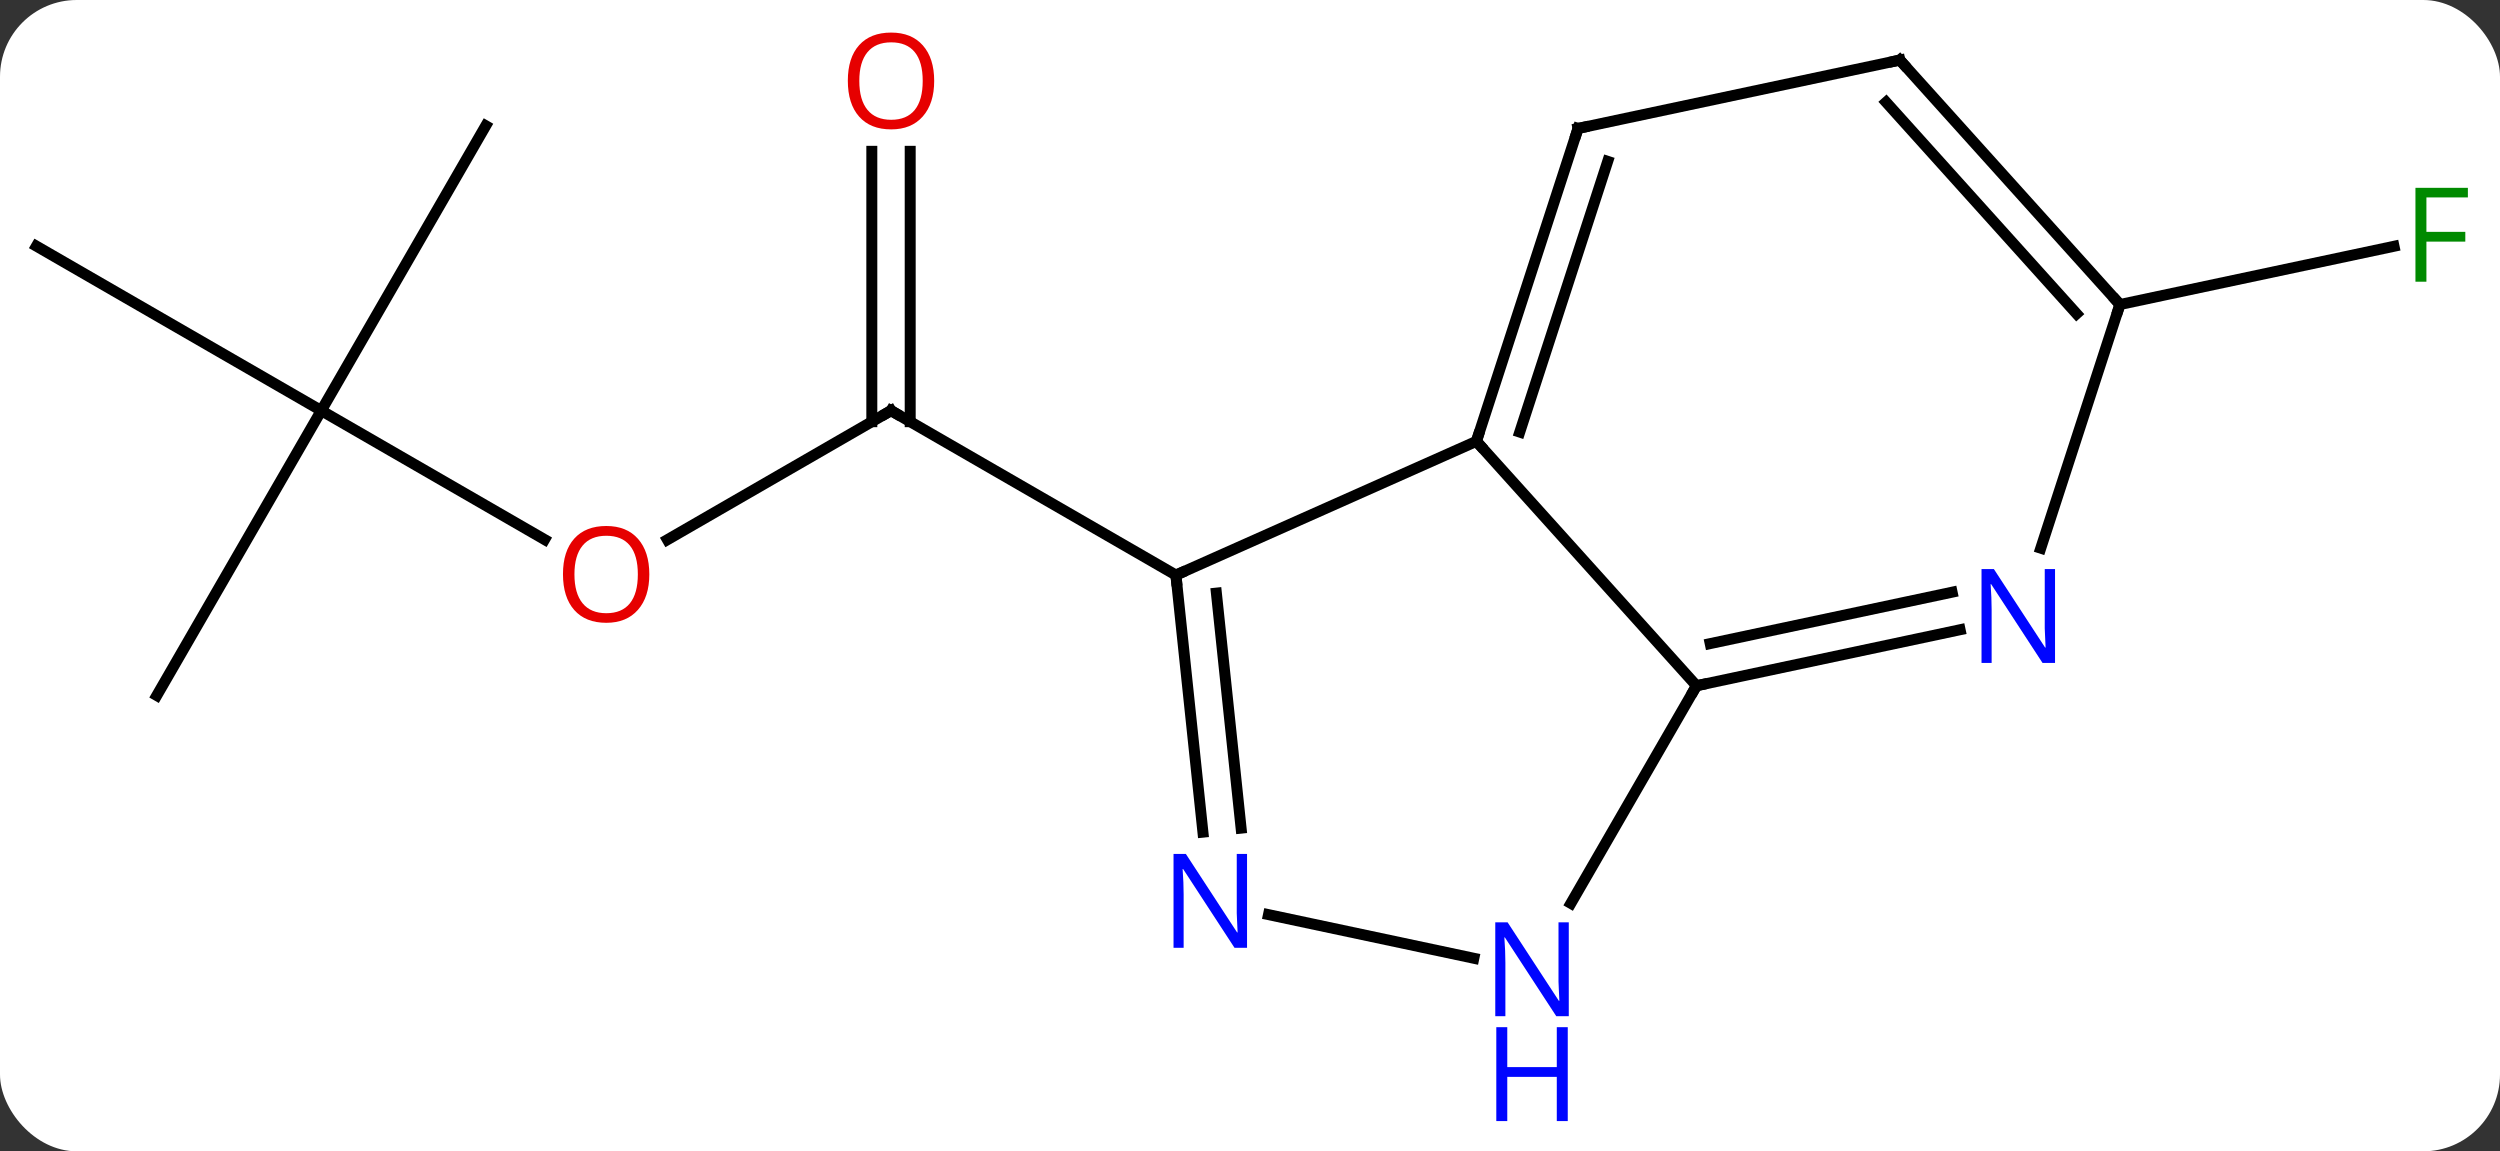 <svg width="228" viewBox="0 0 228 105" style="fill-opacity:1; color-rendering:auto; color-interpolation:auto; text-rendering:auto; stroke:black; stroke-linecap:square; stroke-miterlimit:10; shape-rendering:auto; stroke-opacity:1; fill:black; stroke-dasharray:none; font-weight:normal; stroke-width:1; font-family:'Open Sans'; font-style:normal; stroke-linejoin:miter; font-size:12; stroke-dashoffset:0; image-rendering:auto;" height="105" class="cas-substance-image" xmlns:xlink="http://www.w3.org/1999/xlink" xmlns="http://www.w3.org/2000/svg"><rect x="0" y="0" width="228" height="105" fill="#333333" stroke="none"/><svg class="cas-substance-single-component"><rect y="0" x="0" width="228" stroke="none" ry="7" rx="7" height="105" fill="white" class="cas-substance-group"/><svg y="0" x="0" width="228" viewBox="0 0 228 105" style="fill:black;" height="105" class="cas-substance-single-component-image"><svg><g><g transform="translate(113,47)" style="text-rendering:geometricPrecision; color-rendering:optimizeQuality; color-interpolation:linearRGB; stroke-linecap:butt; image-rendering:optimizeQuality;"><line y2="2.222" y1="-9.552" x2="-52.133" x1="-31.74" style="fill:none;"/><line y2="-33.2" y1="-8.542" x2="-29.99" x1="-29.99" style="fill:none;"/><line y2="-33.2" y1="-8.542" x2="-33.49" x1="-33.49" style="fill:none;"/><line y2="5.448" y1="-9.552" x2="-5.757" x1="-31.74" style="fill:none;"/><line y2="-9.552" y1="2.207" x2="-83.7" x1="-63.334" style="fill:none;"/><line y2="16.431" y1="-9.552" x2="-98.7" x1="-83.7" style="fill:none;"/><line y2="-24.552" y1="-9.552" x2="-109.68" x1="-83.7" style="fill:none;"/><line y2="-35.532" y1="-9.552" x2="-68.7" x1="-83.7" style="fill:none;"/><line y2="-19.227" y1="-24.54" x2="80.337" x1="105.333" style="fill:none;"/><line y2="5.448" y1="-6.753" x2="-5.757" x1="21.648" style="fill:none;"/><line y2="15.54" y1="-6.753" x2="41.721" x1="21.648" style="fill:none;"/><line y2="-35.286" y1="-6.753" x2="30.918" x1="21.648" style="fill:none;"/><line y2="-32.283" y1="-7.593" x2="33.622" x1="25.601" style="fill:none;"/><line y2="28.891" y1="5.448" x2="-3.294" x1="-5.757" style="fill:none;"/><line y2="28.525" y1="7.092" x2="0.187" x1="-2.065" style="fill:none;"/><line y2="35.385" y1="15.54" x2="30.265" x1="41.721" style="fill:none;"/><line y2="10.431" y1="15.54" x2="65.759" x1="41.721" style="fill:none;"/><line y2="7.008" y1="11.696" x2="65.031" x1="42.97" style="fill:none;"/><line y2="-41.523" y1="-35.286" x2="60.264" x1="30.918" style="fill:none;"/><line y2="40.395" y1="36.414" x2="21.413" x1="2.686" style="fill:none;"/><line y2="-19.227" y1="2.995" x2="80.337" x1="73.117" style="fill:none;"/><line y2="-19.227" y1="-41.523" x2="80.337" x1="60.264" style="fill:none;"/><line y2="-18.387" y1="-37.679" x2="76.384" x1="59.015" style="fill:none;"/><path style="fill:none; stroke-miterlimit:5;" d="M-32.173 -9.302 L-31.74 -9.552 L-31.307 -9.302"/></g><g transform="translate(113,47)" style="stroke-linecap:butt; fill:rgb(230,0,0); text-rendering:geometricPrecision; color-rendering:optimizeQuality; image-rendering:optimizeQuality; font-family:'Open Sans'; stroke:rgb(230,0,0); color-interpolation:linearRGB; stroke-miterlimit:5;"><path style="stroke:none;" d="M-53.782 5.378 Q-53.782 7.44 -54.822 8.62 Q-55.861 9.8 -57.704 9.8 Q-59.595 9.8 -60.626 8.636 Q-61.657 7.471 -61.657 5.362 Q-61.657 3.268 -60.626 2.12 Q-59.595 0.971 -57.704 0.971 Q-55.845 0.971 -54.814 2.143 Q-53.782 3.315 -53.782 5.378 ZM-60.611 5.378 Q-60.611 7.112 -59.868 8.018 Q-59.126 8.925 -57.704 8.925 Q-56.282 8.925 -55.556 8.026 Q-54.829 7.128 -54.829 5.378 Q-54.829 3.643 -55.556 2.753 Q-56.282 1.862 -57.704 1.862 Q-59.126 1.862 -59.868 2.76 Q-60.611 3.659 -60.611 5.378 Z"/><path style="stroke:none;" d="M-27.802 -39.622 Q-27.802 -37.56 -28.842 -36.38 Q-29.881 -35.2 -31.724 -35.2 Q-33.615 -35.2 -34.646 -36.364 Q-35.678 -37.529 -35.678 -39.638 Q-35.678 -41.732 -34.646 -42.88 Q-33.615 -44.029 -31.724 -44.029 Q-29.865 -44.029 -28.834 -42.857 Q-27.802 -41.685 -27.802 -39.622 ZM-34.631 -39.622 Q-34.631 -37.888 -33.888 -36.982 Q-33.146 -36.075 -31.724 -36.075 Q-30.302 -36.075 -29.576 -36.974 Q-28.849 -37.872 -28.849 -39.622 Q-28.849 -41.357 -29.576 -42.247 Q-30.302 -43.138 -31.724 -43.138 Q-33.146 -43.138 -33.888 -42.239 Q-34.631 -41.341 -34.631 -39.622 Z"/><path style="fill:rgb(0,138,0); stroke:none;" d="M108.289 -21.308 L107.289 -21.308 L107.289 -29.87 L112.071 -29.87 L112.071 -28.995 L108.289 -28.995 L108.289 -25.855 L111.836 -25.855 L111.836 -24.964 L108.289 -24.964 L108.289 -21.308 Z"/><path style="fill:none; stroke:black;" d="M21.802 -7.229 L21.648 -6.753 L21.983 -6.381"/><path style="fill:none; stroke:black;" d="M-5.705 5.945 L-5.757 5.448 L-5.3 5.245"/><path style="fill:none; stroke:black;" d="M42.21 15.436 L41.721 15.54 L41.471 15.973"/><path style="fill:none; stroke:black;" d="M30.764 -34.81 L30.918 -35.286 L31.407 -35.39"/><path style="fill:rgb(0,5,255); stroke:none;" d="M0.73 39.442 L-0.411 39.442 L-5.099 32.255 L-5.145 32.255 Q-5.052 33.52 -5.052 34.567 L-5.052 39.442 L-5.974 39.442 L-5.974 30.88 L-4.849 30.88 L-0.177 38.036 L-0.13 38.036 Q-0.13 37.88 -0.177 37.02 Q-0.224 36.161 -0.208 35.786 L-0.208 30.88 L0.73 30.88 L0.73 39.442 Z"/><path style="fill:rgb(0,5,255); stroke:none;" d="M30.073 45.679 L28.932 45.679 L24.244 38.492 L24.198 38.492 Q24.291 39.757 24.291 40.804 L24.291 45.679 L23.369 45.679 L23.369 37.117 L24.494 37.117 L29.166 44.273 L29.213 44.273 Q29.213 44.117 29.166 43.257 Q29.119 42.398 29.135 42.023 L29.135 37.117 L30.073 37.117 L30.073 45.679 Z"/><path style="fill:rgb(0,5,255); stroke:none;" d="M29.979 55.242 L28.979 55.242 L28.979 51.211 L24.463 51.211 L24.463 55.242 L23.463 55.242 L23.463 46.679 L24.463 46.679 L24.463 50.32 L28.979 50.32 L28.979 46.679 L29.979 46.679 L29.979 55.242 Z"/><path style="fill:rgb(0,5,255); stroke:none;" d="M74.419 13.459 L73.278 13.459 L68.59 6.272 L68.544 6.272 Q68.637 7.537 68.637 8.584 L68.637 13.459 L67.715 13.459 L67.715 4.897 L68.84 4.897 L73.512 12.053 L73.559 12.053 Q73.559 11.897 73.512 11.037 Q73.465 10.178 73.481 9.803 L73.481 4.897 L74.419 4.897 L74.419 13.459 Z"/><path style="fill:none; stroke:black;" d="M59.775 -41.419 L60.264 -41.523 L60.599 -41.151"/><path style="fill:none; stroke:black;" d="M80.002 -19.599 L80.337 -19.227 L80.183 -18.752"/></g></g></svg></svg></svg></svg>